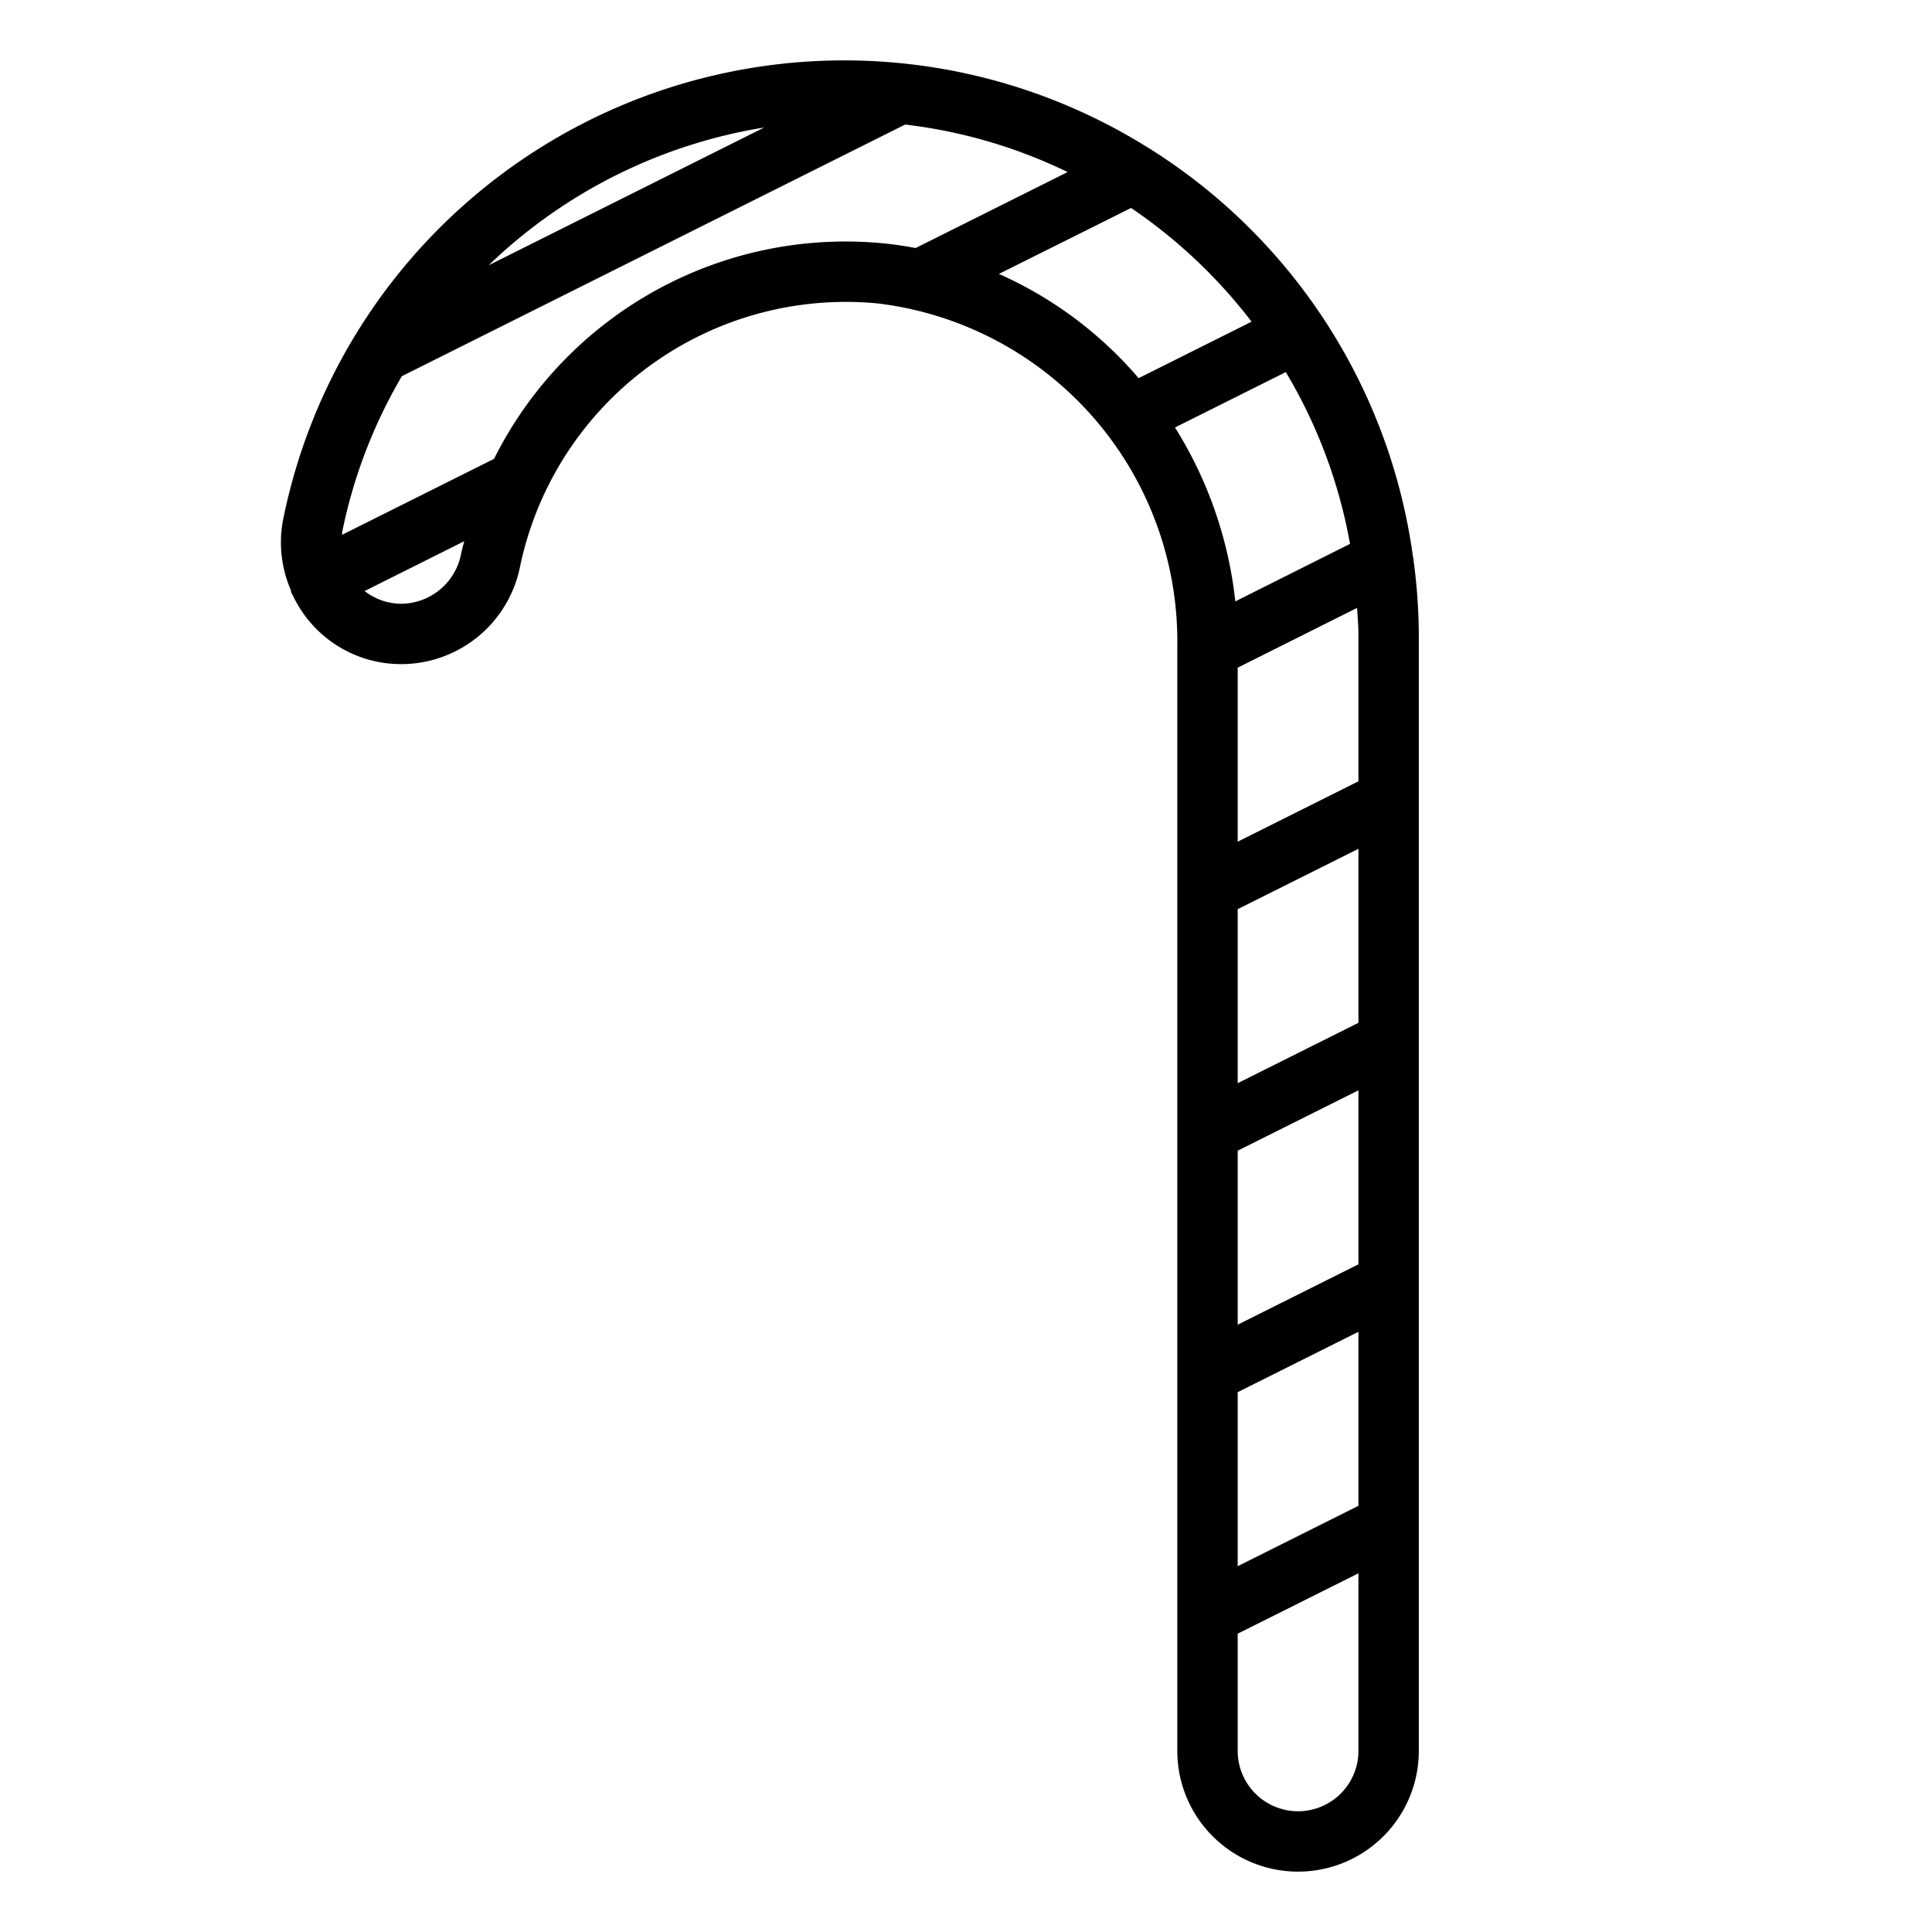<svg xmlns="http://www.w3.org/2000/svg" viewBox="0 0 64 64" x="0px" y="0px"><title>Candy Cane</title><g data-name="Candy Cane"><path d="M46.824,18.55a.84.84,0,0,0-.019-.119A19,19,0,0,0,38.187,4.989a.917.917,0,0,0-.108-.066A18.961,18.961,0,0,0,9.381,17.2a3.971,3.971,0,0,0,.248,2.335.92.92,0,0,0,.037.134c.007.015.019.026.028.041A3.962,3.962,0,0,0,13.306,22a4.02,4.02,0,0,0,3.928-3.263h0A11.027,11.027,0,0,1,29.063,10.05,11.272,11.272,0,0,1,39,21.352V58a4,4,0,0,0,8,0V21A19.039,19.039,0,0,0,46.824,18.55Zm-1.868,1.587c.015.287.044.572.044.863v4.882l-4,2V22.118ZM45,33.882l-4,2V30.118l4-2Zm-4,4.236,4-2v5.764l-4,2Zm0,8,4-2v5.764l-4,2ZM25.315,4.224,16.187,8.788A17.066,17.066,0,0,1,25.315,4.224ZM13.306,20a1.993,1.993,0,0,1-1.228-.421l3.3-1.65c-.033.133-.074.262-.1.4A2.037,2.037,0,0,1,13.306,20ZM28.011,8a13.019,13.019,0,0,0-11.645,7.2L11.33,17.717c.006-.04,0-.08.011-.12a16.781,16.781,0,0,1,1.971-5.135L29.984,4.126A16.832,16.832,0,0,1,35.367,5.7L30.332,8.216c-.356-.066-.715-.122-1.081-.156Q28.627,8,28.011,8ZM33.09,9.074l4.378-2.185a17.114,17.114,0,0,1,3.992,3.767l-3.741,1.871A13.082,13.082,0,0,0,33.09,9.074Zm5.833,5.087,3.671-1.835a16.862,16.862,0,0,1,2.127,5.691l-3.8,1.905A13.565,13.565,0,0,0,38.923,14.161ZM43,60a2,2,0,0,1-2-2V54.118l4-2V58A2,2,0,0,1,43,60Z"></path></g></svg>